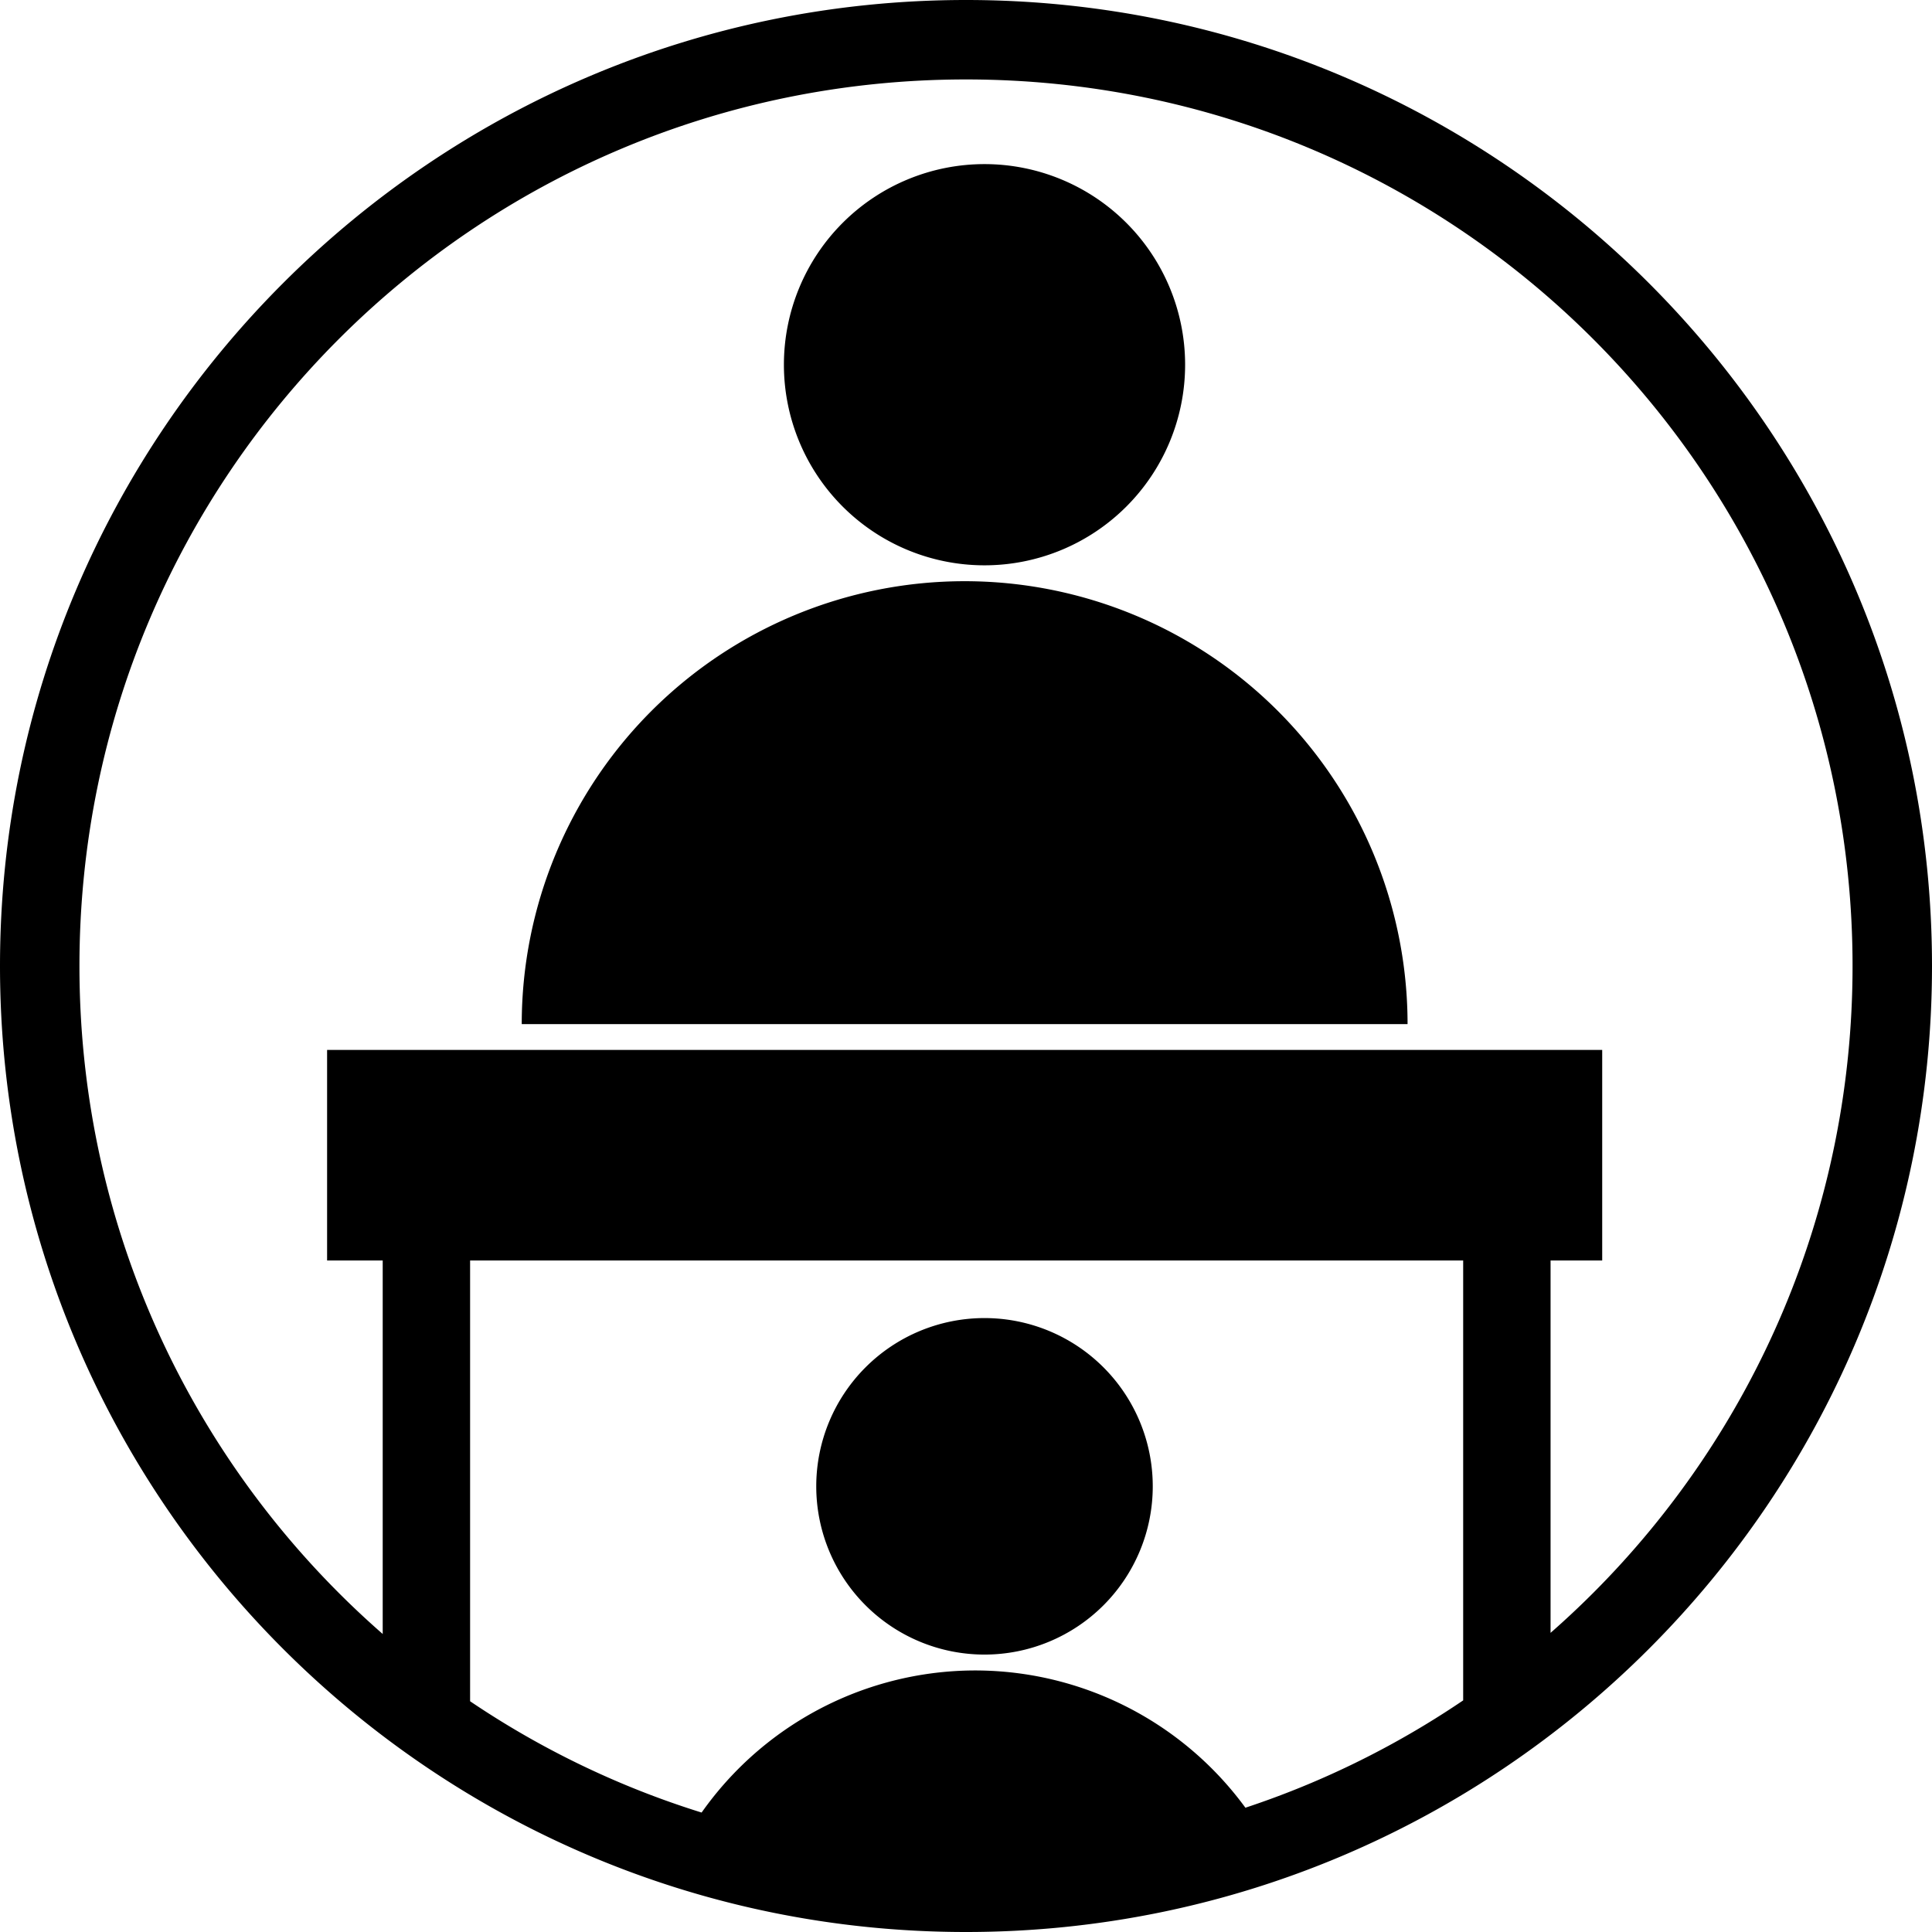 <?xml version="1.0" encoding="UTF-8" ?>

<svg
 xmlns="http://www.w3.org/2000/svg"

 version="1.1" width="243.184"
   height="243.184">

<path d="m 145.099,187.086 a 21.178,21.178 0 0 1 -21.178,21.178 21.178,21.178 0 0 1 -21.178,-21.178 21.178,21.178 0 0 1 21.178,-21.178 21.178,21.178 0 0 1 21.178,21.178 z m -22.32,23.177 a 42.175,42.175 0 0 0 -37.117,22.174 116.592,116.592 0 0 0 35.93,5.746 116.592,116.592 0 0 0 37.861,-6.467 42.175,42.175 0 0 0 -36.674,-21.453 z m -81.607,-78.106 0,26.5 7,0 0,56 11,0 0,-56 125,0 0,56 11,0 0,-56 6.5,0 0,-26.5 -160.5,0 z M 149.172,45.907 a 25.25,25.25 0 0 1 -25.25,25.25 25.25,25.25 0 0 1 -25.25,-25.25 A 25.25,25.25 0 0 1 123.922,20.657 25.25,25.25 0 0 1 149.172,45.907 Z M 65.672,128.907 A 55.75,55.75 0 0 1 121.422,73.157 55.75,55.75 0 0 1 177.172,128.907 M 121.592,0 C 54.498,0 1e-5,54.498 0,121.592 c 0,67.094 54.498,121.592 121.592,121.592 67.094,0 121.592,-54.498 121.592,-121.592 C 243.184,54.498 188.686,0 121.592,0 Z m 0,10 c 61.69,0 111.592,49.902 111.592,111.592 0,61.69 -49.902,111.592 -111.592,111.592 C 59.902,233.184 10,183.281 10,121.592 10,59.902 59.902,10 121.592,10 Z" style="opacity:1;fill:#000000;fill-opacity:1;stroke:none" />

</svg>
